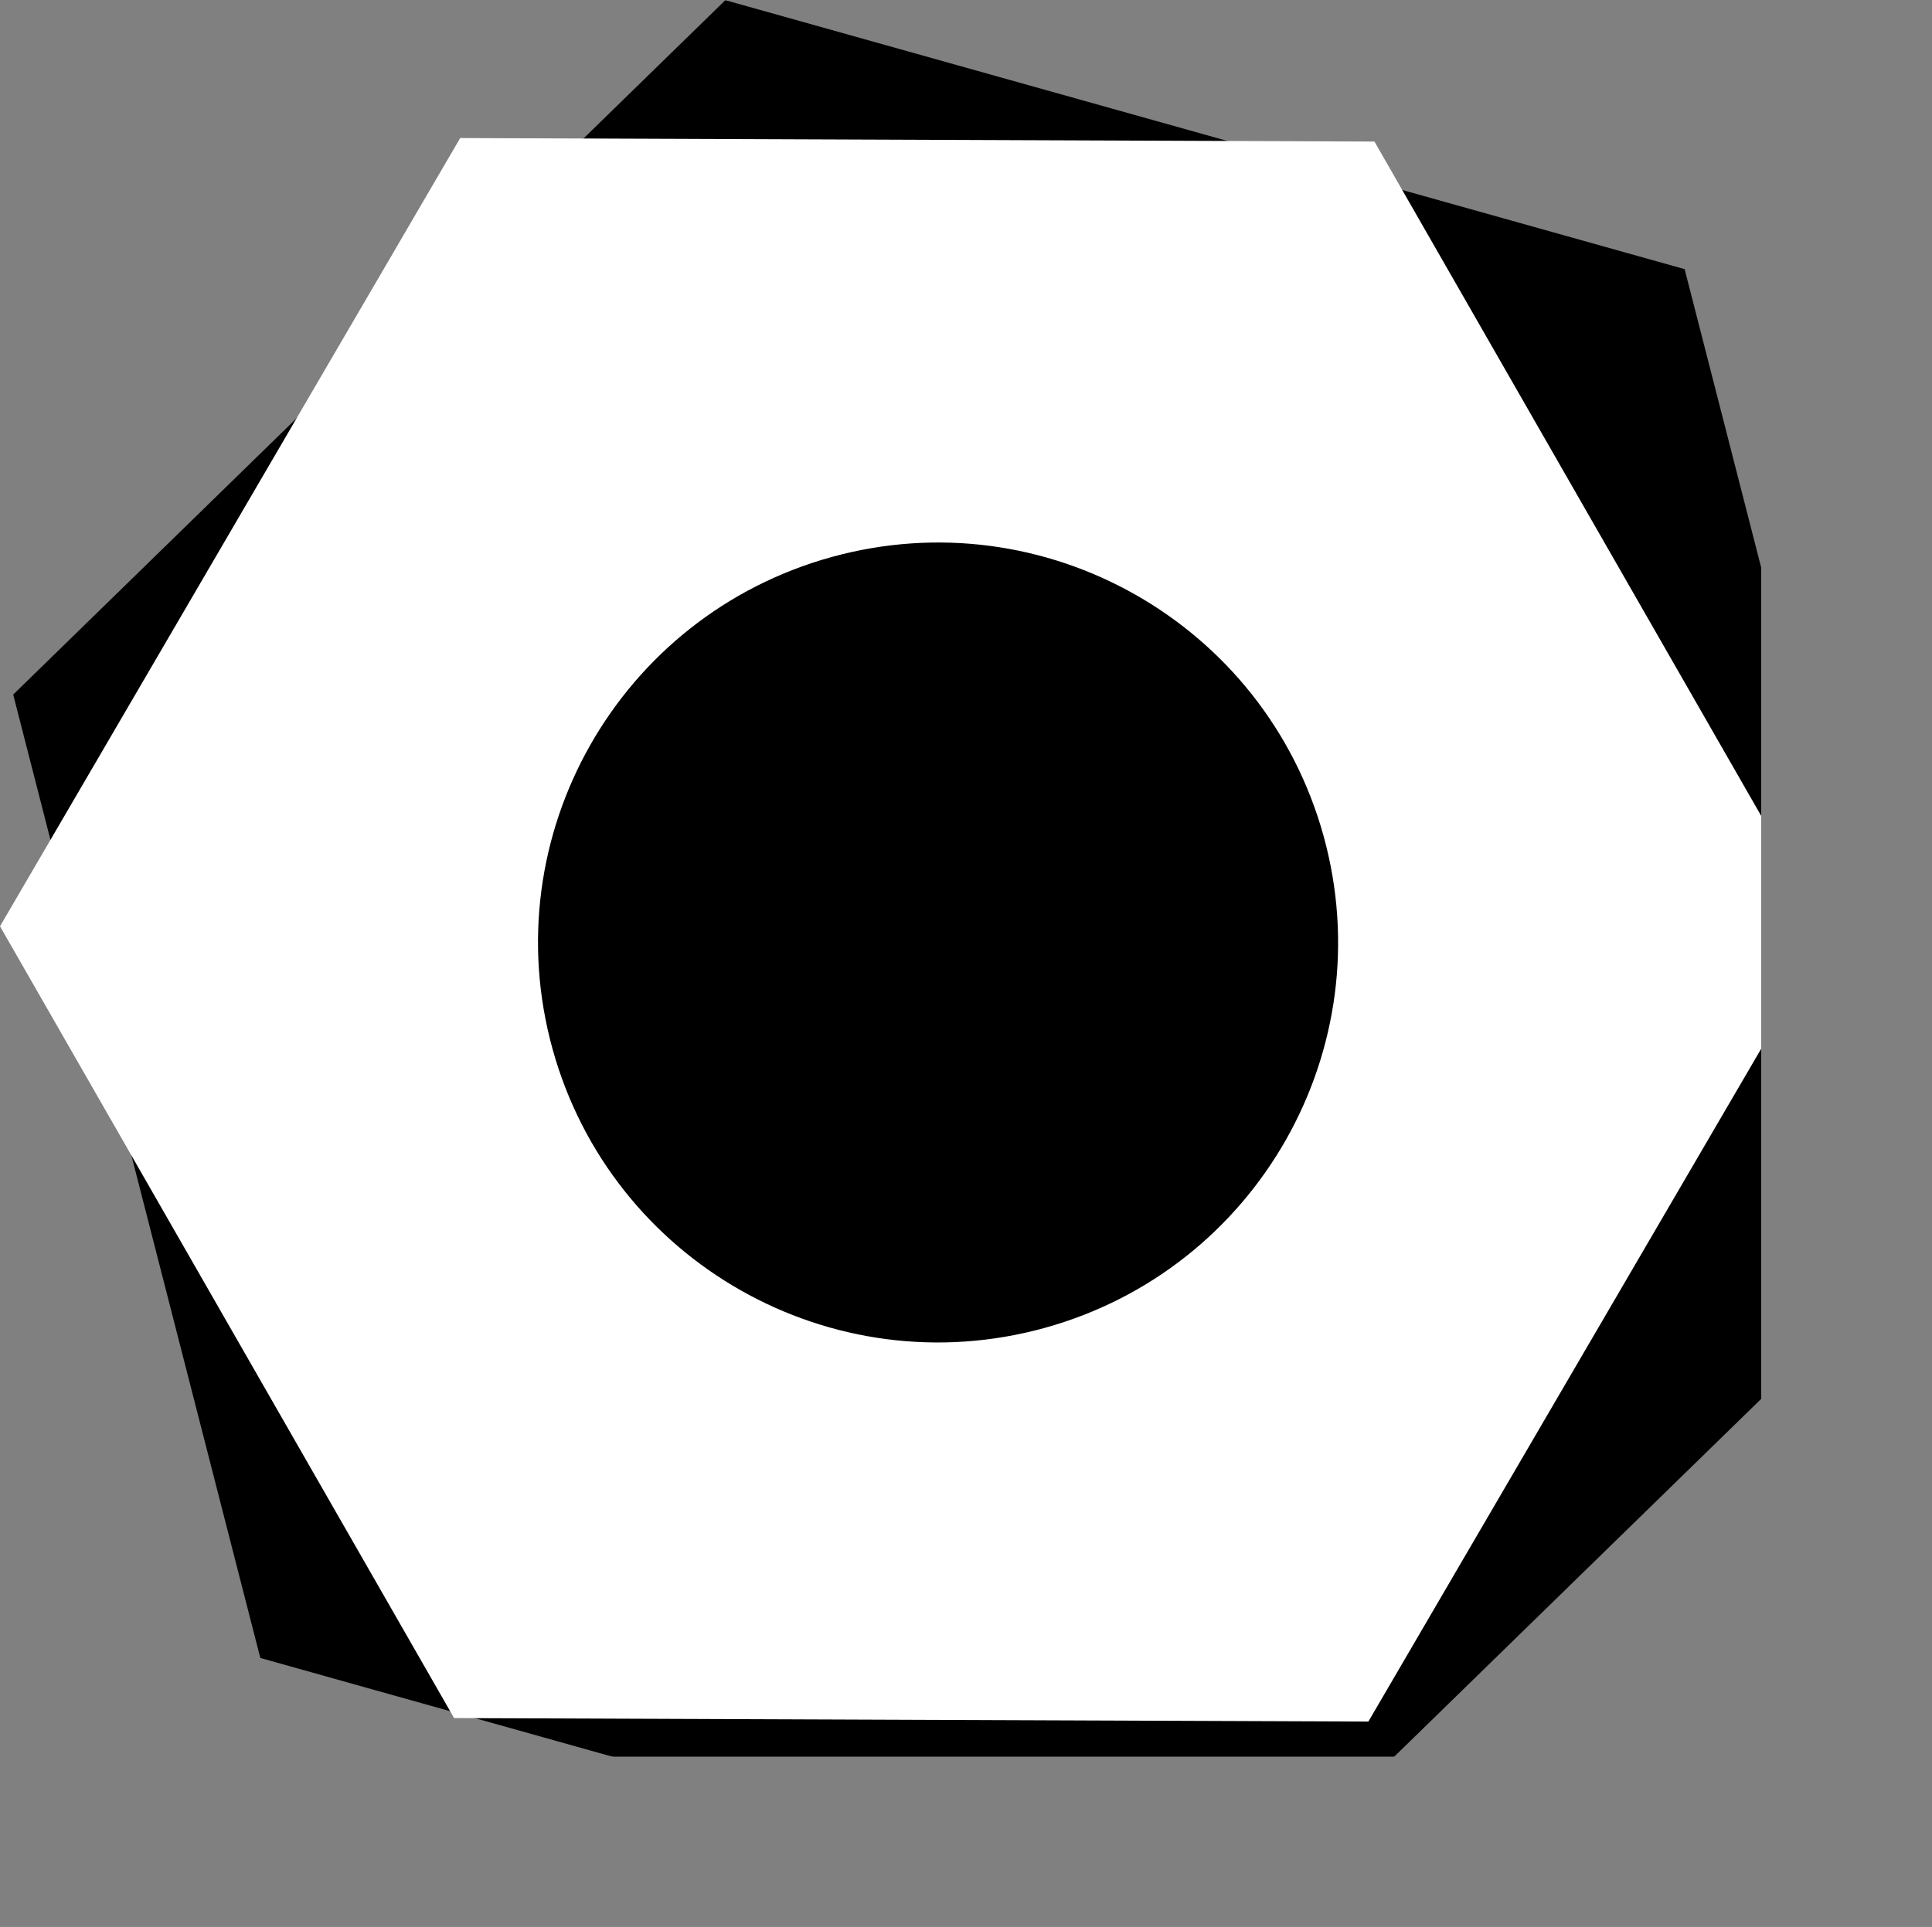 <?xml version="1.0" encoding="UTF-8" standalone="no"?>
<svg width="3291px" height="3283px" viewBox="0 0 3291 3283" version="1.1" xmlns="http://www.w3.org/2000/svg" xmlns:xlink="http://www.w3.org/1999/xlink" xmlns:sketch="http://www.bohemiancoding.com/sketch/ns">
    <rect x="0" y="0" width="3291" height="3283" fill="#808080" stroke="none"/>
    <title>Slice 1</title>
    <description>Created with Sketch (http://www.bohemiancoding.com/sketch)</description>
    <defs>
        <path id="path-1" d="M0.06,0.31 L3290.59,0.31 L3290.59,3282.94 L0.06,3282.94"></path>
        <mask id="mask-2" sketch:name="Clip 2" fill="white">
            <use xlink:href="#path-1"></use>
        </mask>
    </defs>
    <g id="Page-1" stroke="none" stroke-width="1" fill="none" fill-rule="evenodd" sketch:type="MSPage">
        <g id="bolt-beeldmerk" sketch:type="MSLayerGroup">
            <g id="Group-5">
                <g id="Clip-2"></g>
                <path d="M443.416,2824.73 L22.477,1183.37 L1235.58,0.31 L2869.63,458.556 L3290.59,2099.97 L2077.46,3283 L443.416,2824.73" id="Fill-1" fill="#000000" sketch:type="MSShapeGroup" mask="url(#mask-2)"></path>
                <path d="M773.511,2927.14 L0,1578.16 L783.89,235.206 L2341.26,241.179 L3114.8,1590.16 L2330.89,2933.11 L773.511,2927.14 Z M2254.6,1424.31 C2354.81,1786.98 2142.03,2162.21 1779.34,2262.44 C1416.67,2362.66 1041.44,2149.91 941.206,1787.21 C841.018,1424.52 1053.77,1049.29 1416.44,949.054 C1779.13,848.87 2154.36,1061.59 2254.6,1424.31 Z" id="Fill-4" fill="#FFFFFF" sketch:type="MSShapeGroup" mask="url(#mask-2)"></path>
            </g>
        </g>
    </g>
</svg>